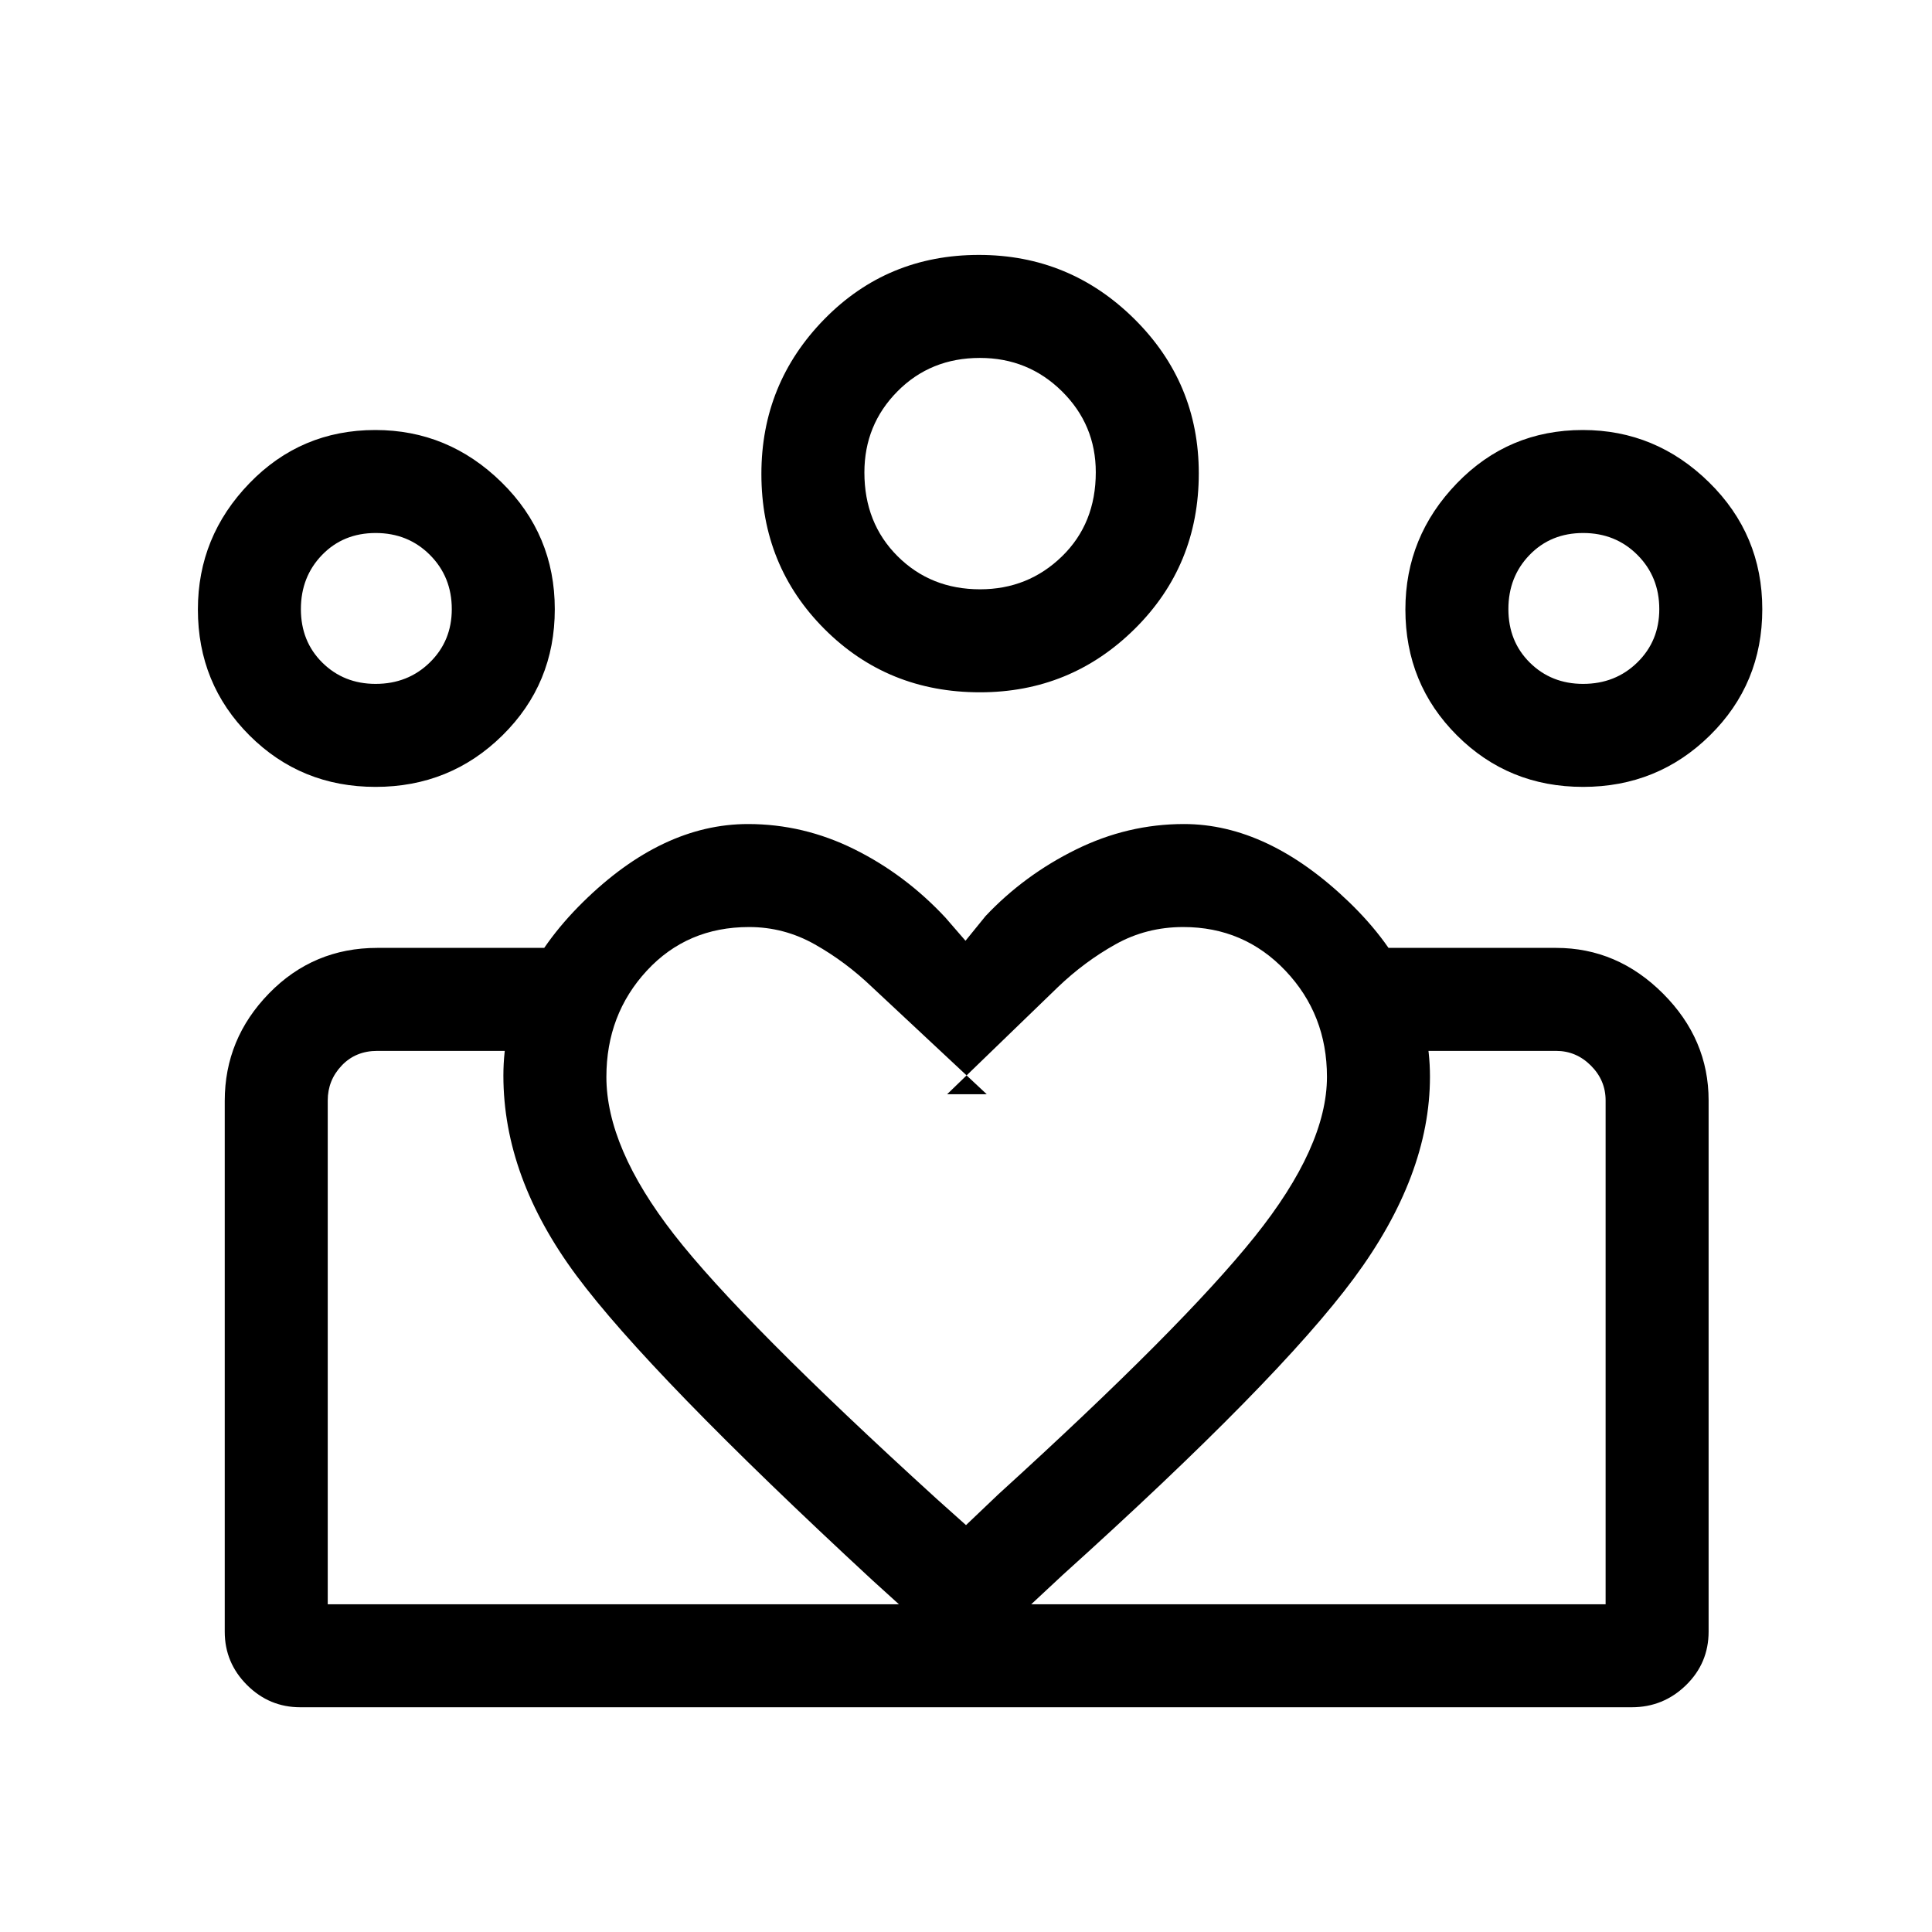 <svg xmlns="http://www.w3.org/2000/svg" height="40" viewBox="0 -960 960 960" width="40"><path d="M162.85-162.85v-274.97V-162.85Zm634.97 0v-274.97 274.97Zm-11.17-457.33q16.06 0 26.95-10.68 10.89-10.67 10.89-26.46 0-16.06-10.87-26.95-10.88-10.88-26.95-10.88t-26.61 10.87q-10.55 10.87-10.55 26.94t10.68 26.62q10.68 10.54 26.46 10.54Zm-.04 51.18q-37.04 0-62.66-25.59-25.62-25.6-25.62-62.57 0-36.25 25.6-62.71 25.59-26.46 62.57-26.46 36.24 0 62.7 25.97 26.47 25.97 26.47 63.08 0 37.04-25.98 62.66Q823.72-569 786.61-569ZM487-667.18q23.87 0 40.68-16.35t16.81-41.81q0-23.58-16.79-40.2-16.8-16.61-40.79-16.61-24.5 0-40.95 16.6-16.45 16.6-16.45 40.32 0 25.15 16.48 41.6 16.49 16.45 41.01 16.45Zm-.07 51.18q-45.82 0-77.21-31.39-31.39-31.39-31.39-77.12 0-44.95 31.27-76.89 31.27-31.93 76.82-31.93 45.05 0 77.15 31.74 32.1 31.75 32.1 76.79 0 45.81-31.85 77.31Q531.98-616 486.93-616ZM301.31-424.89q0 35.08 33.57 78.23 33.58 43.15 130.5 131.4L480-202.18l16.15-15.38q91.29-83.02 127.25-127.88 35.96-44.85 35.96-79.5 0-30.96-20.6-52.69-20.6-21.73-50.82-21.73-18.34 0-33.71 8.62-15.38 8.61-28.51 21.18l-55.1 53.28h19.69l-57.03-53.28q-13.13-12.57-28.4-21.18-15.27-8.62-32.67-8.62-30.78 0-50.84 21.72-20.06 21.72-20.06 52.75Zm-51.18-.61q0-47.24 39.43-86.14 39.44-38.9 82.13-38.9 27.59 0 52.85 12.54t45.21 33.92l10 11.54 10-12.31q19.22-20.36 44.89-33.02 25.67-12.67 53.65-12.67 41.79 0 82.02 38.75 40.23 38.74 40.23 86.79 0 49.11-37.75 100.12-37.74 51.01-145 147.7L480-132.62l-46.59-42.25Q322.77-277.26 286.45-326.15q-36.32-48.9-36.32-99.35Zm-63.48-194.68q16.07 0 26.95-10.68 10.89-10.67 10.89-26.46 0-16.06-10.87-26.95-10.88-10.88-26.95-10.88t-26.61 10.87q-10.55 10.87-10.55 26.94t10.68 26.62q10.68 10.54 26.46 10.54ZM483-111.67v-51.18h314.82v-250.36q0-10-7.31-17.3-7.3-7.31-17.3-7.31h-89.26V-489h89.26q30.44 0 53.11 22.68Q849-443.65 849-413.21v263.93q0 15.68-11.25 26.65-11.26 10.96-26.98 10.96H483Zm-320.15-51.18H483v51.18H149.23q-15.44 0-26.5-11.06t-11.06-26.5v-263.72q0-30.89 22.03-53.47Q155.74-489 187.46-489h88.44V-437.82h-88.44q-10.77 0-17.69 7.31-6.92 7.3-6.92 17.3v250.36ZM186.61-569q-37.04 0-62.66-25.59-25.62-25.6-25.62-62.57 0-36.25 25.6-62.71 25.59-26.46 62.57-26.46 36.24 0 62.71 25.97 26.46 25.97 26.46 63.08 0 37.04-25.98 62.66Q223.72-569 186.61-569Zm300.06-156Zm-300 67.67Zm600 0Z"/></svg>